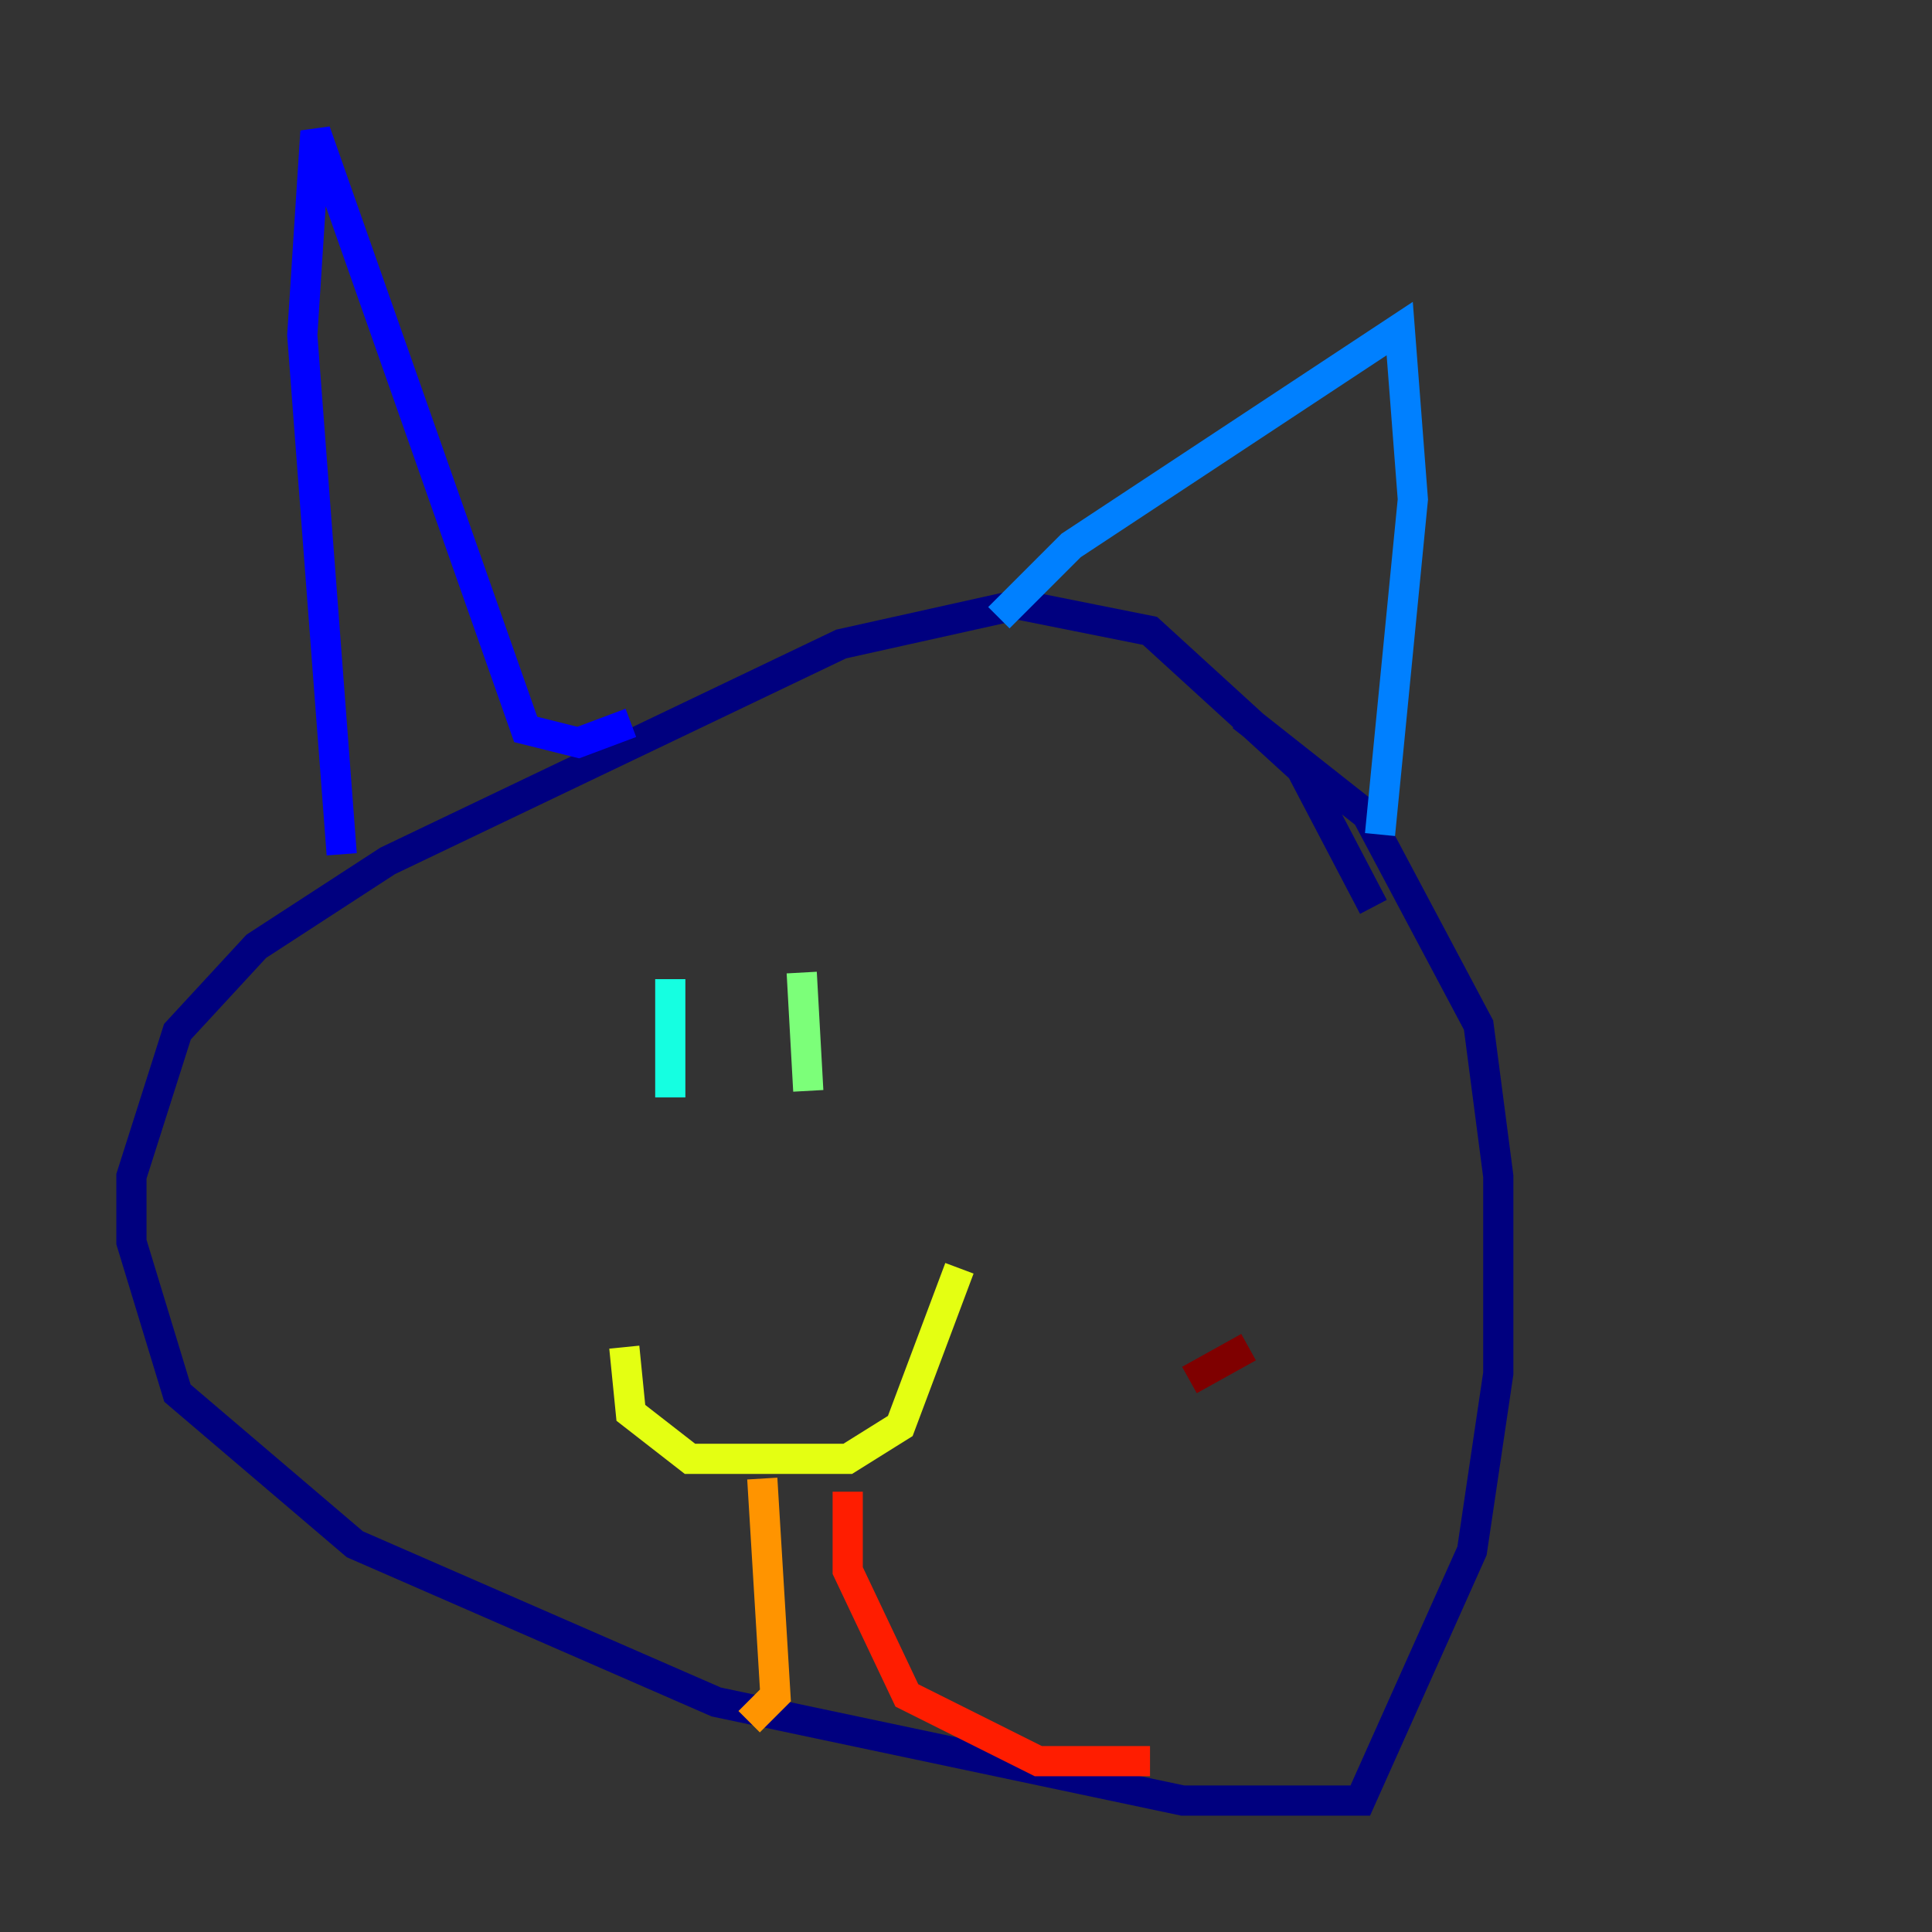 <?xml version="1.0" encoding="utf-8" ?>
<svg baseProfile="tiny" height="128" version="1.2" viewBox="0,0,128,128" width="128" xmlns="http://www.w3.org/2000/svg" xmlns:ev="http://www.w3.org/2001/xml-events" xmlns:xlink="http://www.w3.org/1999/xlink"><rect x="0" y="0" width="128" height="128" fill="#333333" stroke="none"/><defs /><polyline fill="none" points="90.993,60.082 86.204,50.939 76.191,41.796 67.483,40.054 55.728,42.667 25.687,57.034 16.98,62.694 11.755,68.354 8.707,77.932 8.707,82.286 11.755,92.299 23.51,102.313 47.456,112.762 78.367,119.293 90.122,119.293 97.524,102.748 99.265,90.993 99.265,77.932 97.959,67.918 90.558,53.986 82.286,47.456" stroke="#00007f" stroke-width="2" /><polyline fill="none" points="22.64,56.599 20.027,22.204 20.898,8.707 34.83,48.327 38.313,49.197 41.796,47.891" stroke="#0000ff" stroke-width="2" /><polyline fill="none" points="66.177,40.925 70.966,36.136 92.735,21.769 93.605,33.088 91.429,55.292" stroke="#0080ff" stroke-width="2" /><polyline fill="none" points="44.408,64.871 44.408,72.707" stroke="#15ffe1" stroke-width="2" /><polyline fill="none" points="53.116,64.435 53.551,72.272" stroke="#7cff79" stroke-width="2" /><polyline fill="none" points="41.361,89.252 41.796,93.605 45.714,96.653 56.163,96.653 59.646,94.476 63.565,84.027" stroke="#e4ff12" stroke-width="2" /><polyline fill="none" points="50.503,97.959 51.374,112.326 49.633,114.068" stroke="#ff9400" stroke-width="2" /><polyline fill="none" points="56.163,98.83 56.163,104.054 60.082,112.326 68.789,116.68 76.191,116.68" stroke="#ff1d00" stroke-width="2" /><polyline fill="none" points="78.803,91.429 82.721,89.252" stroke="#7f0000" stroke-width="2" /></svg>